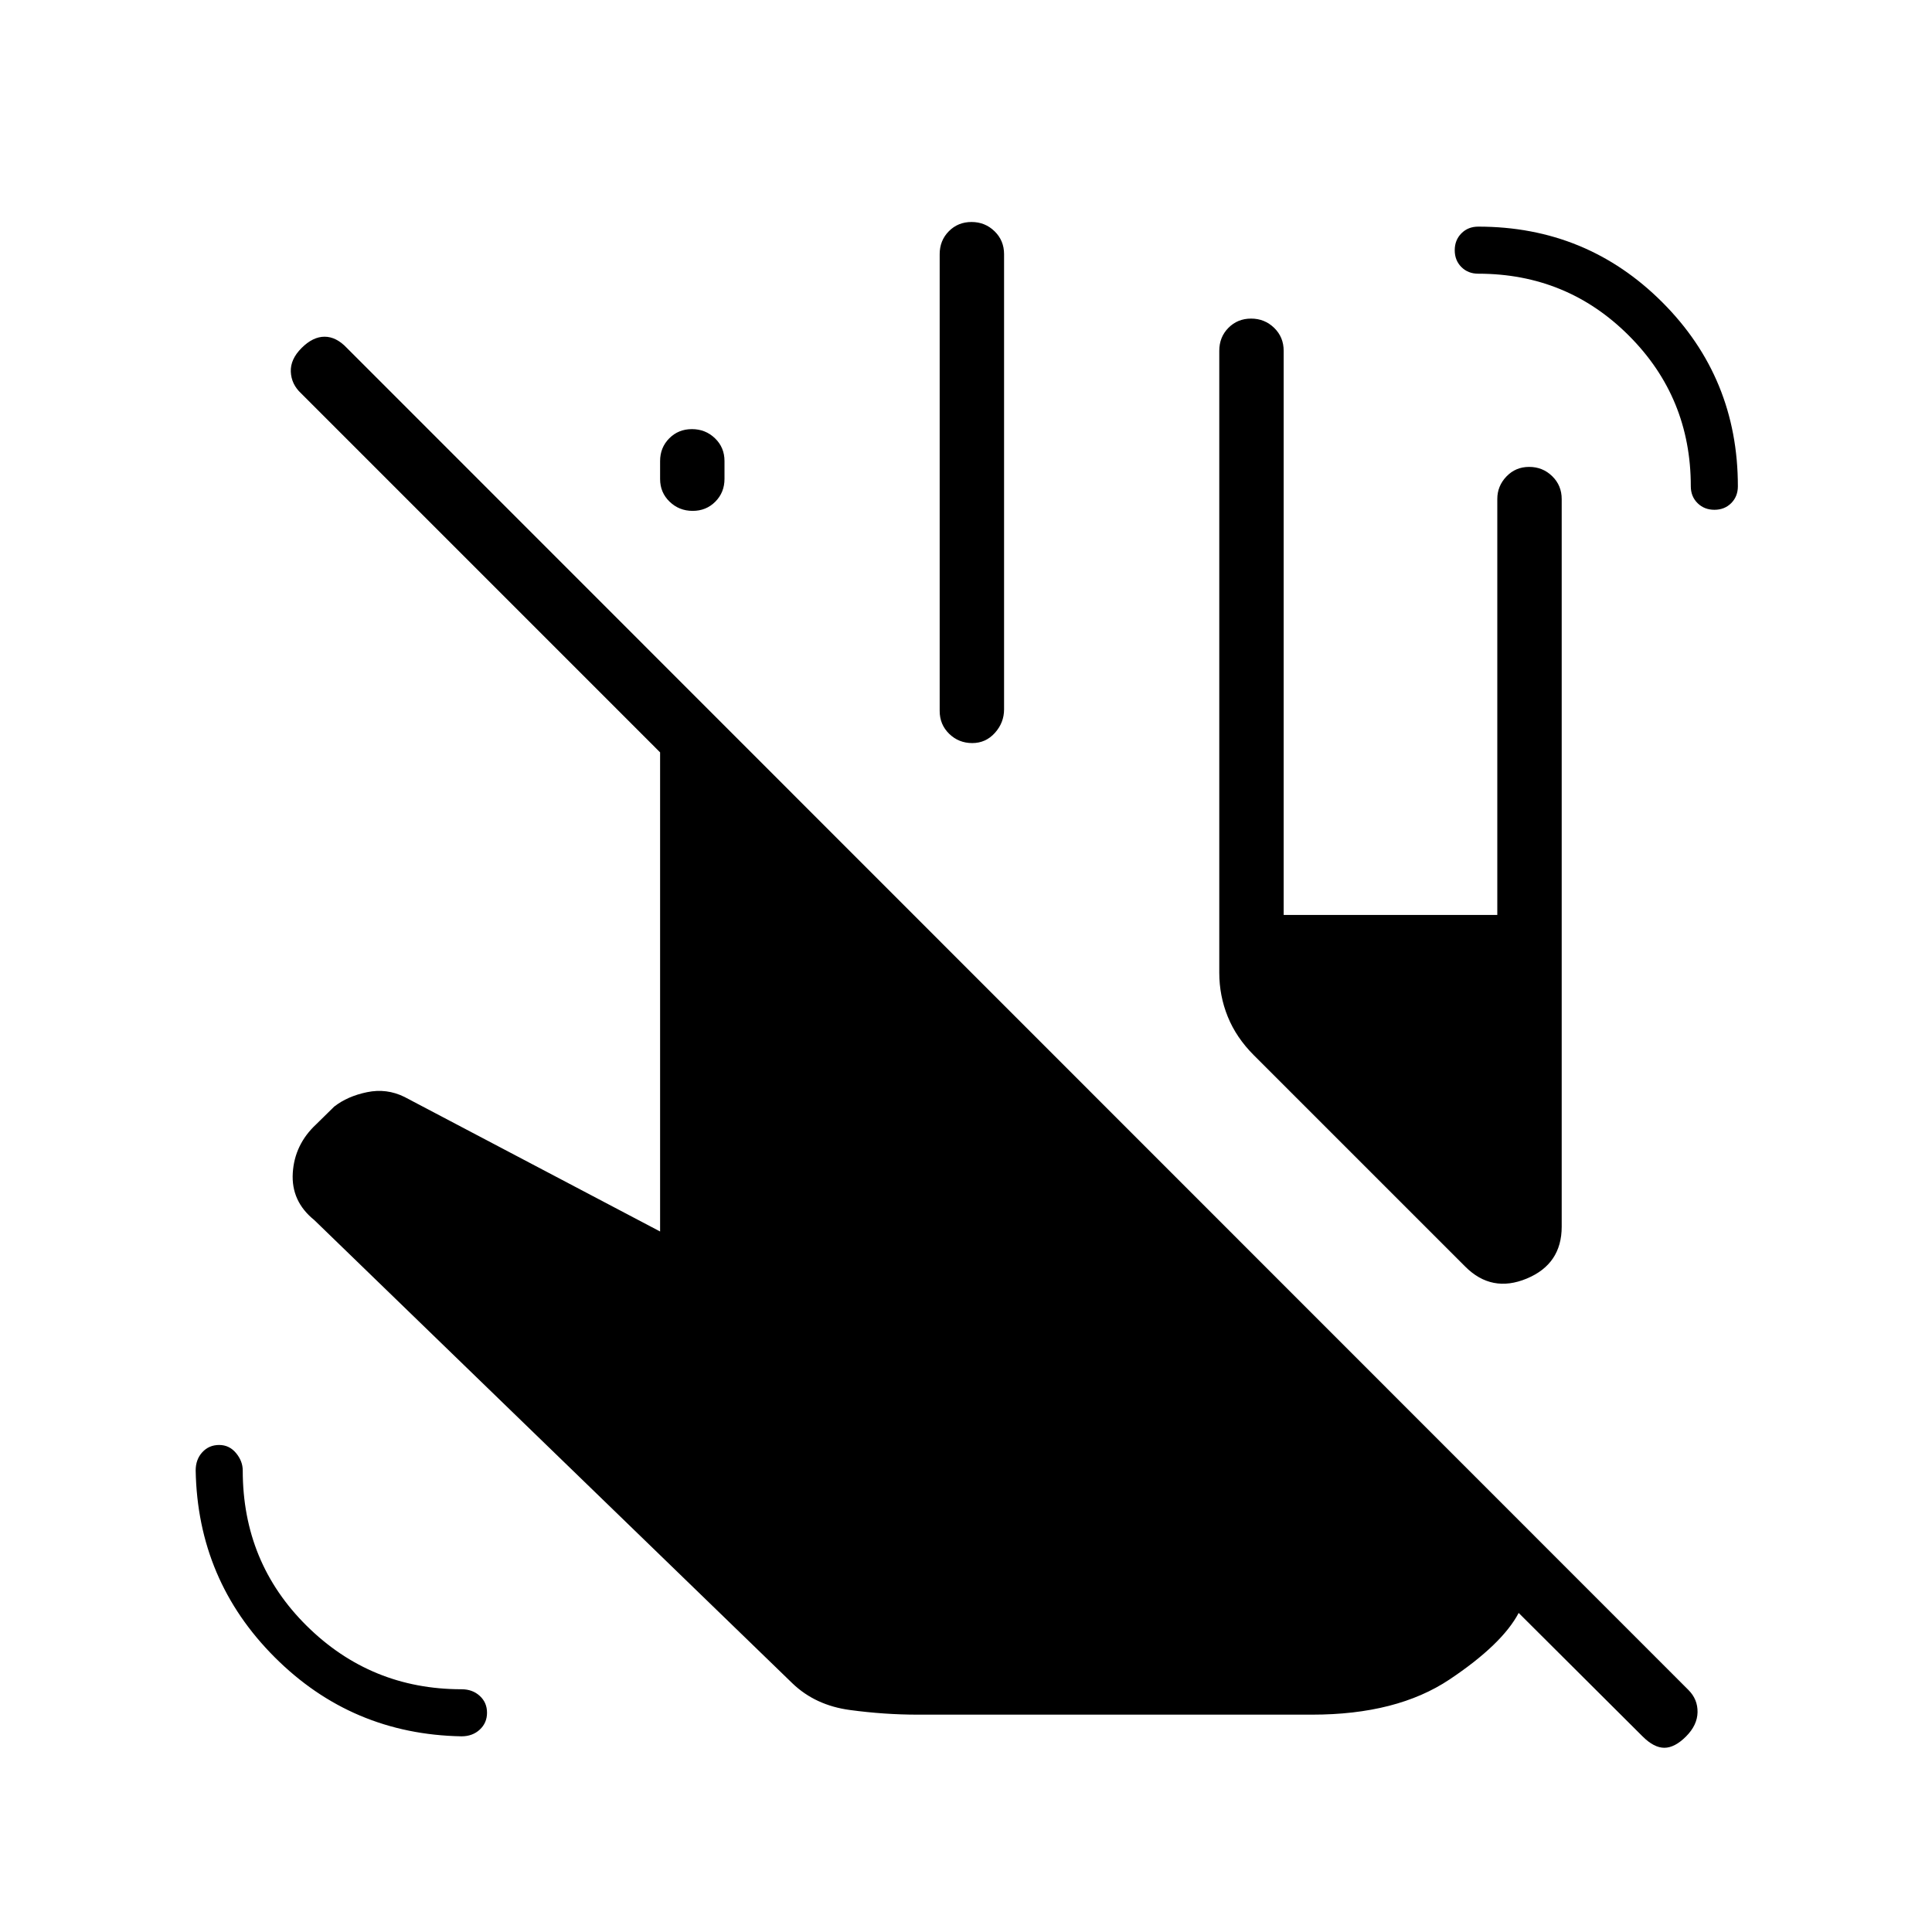 <svg xmlns="http://www.w3.org/2000/svg" height="20" viewBox="0 -960 960 960" width="20"><path d="M229.31-97.23q-54.53-1-92.8-39.28-38.28-38.27-39.28-92.8 0-5.5 3.3-9.09 3.31-3.6 8.36-3.6 5.05 0 8.39 4.01 3.34 4.02 3.34 8.68 0 45.76 31.83 77.23 31.83 31.46 76.86 31.46 5.5 0 9.09 3.31 3.6 3.3 3.6 8.35t-3.6 8.39q-3.59 3.34-9.09 3.34Zm622.57-609.46q-5.05 0-8.39-3.32-3.34-3.31-3.34-8.37 0-44.08-30.77-74.85Q778.62-824 734.54-824q-5.07 0-8.38-3.3-3.31-3.31-3.31-8.36 0-5.05 3.31-8.39 3.31-3.34 8.38-3.34 53.87 0 91.44 37.57 37.56 37.56 37.56 91.44 0 5.06-3.3 8.37-3.31 3.32-8.36 3.32Zm-246.03 230v-309q0-6.8 4.54-11.4 4.55-4.6 11.27-4.6t11.46 4.6q4.73 4.6 4.73 11.4v280.31H744v-206.69q0-6.43 4.55-11.18 4.54-4.75 11.27-4.75 6.72 0 11.45 4.6Q776-718.8 776-712v361.54q0 18.56-17.38 25.78-17.39 7.22-30.54-5.94L623-435.69q-8.69-8.69-12.92-19.1-4.23-10.42-4.23-21.9ZM328-721.99v-8.89q0-6.73 4.55-11.31 4.54-4.58 11.27-4.58 6.72 0 11.45 4.55 4.73 4.56 4.73 11.29v8.88q0 6.73-4.55 11.32-4.54 4.58-11.27 4.58-6.72 0-11.45-4.56-4.73-4.55-4.73-11.28Zm138.92 115.22v-226.92q0-6.8 4.55-11.4 4.55-4.6 11.27-4.6t11.45 4.6q4.73 4.6 4.73 11.4v226.15q0 6.62-4.54 11.69-4.55 5.08-11.27 5.08-6.73 0-11.46-4.6t-4.73-11.4ZM455.85-108q-16.39 0-33.54-2.31-17.16-2.31-28.54-13.23L156.15-353.77q-11.54-9.31-10.67-23.41.87-14.11 11.6-24.13l9-8.84q6.61-5.16 16.34-7.16t18.56 2.37L328-348.08v-238.07L149.62-764.54q-4.85-4.51-5.12-10.72-.27-6.2 5.35-11.82 5.61-5.61 11.43-5.61 5.82 0 11.1 5.61l666.59 666.82q4.65 4.64 4.53 11.07-.12 6.42-5.73 12.04-5.62 5.61-10.77 5.61-5.15 0-10.77-5.61l-61.61-61.39q-8.24 15.62-34.39 33.08T652-108H455.85Z"/></svg>